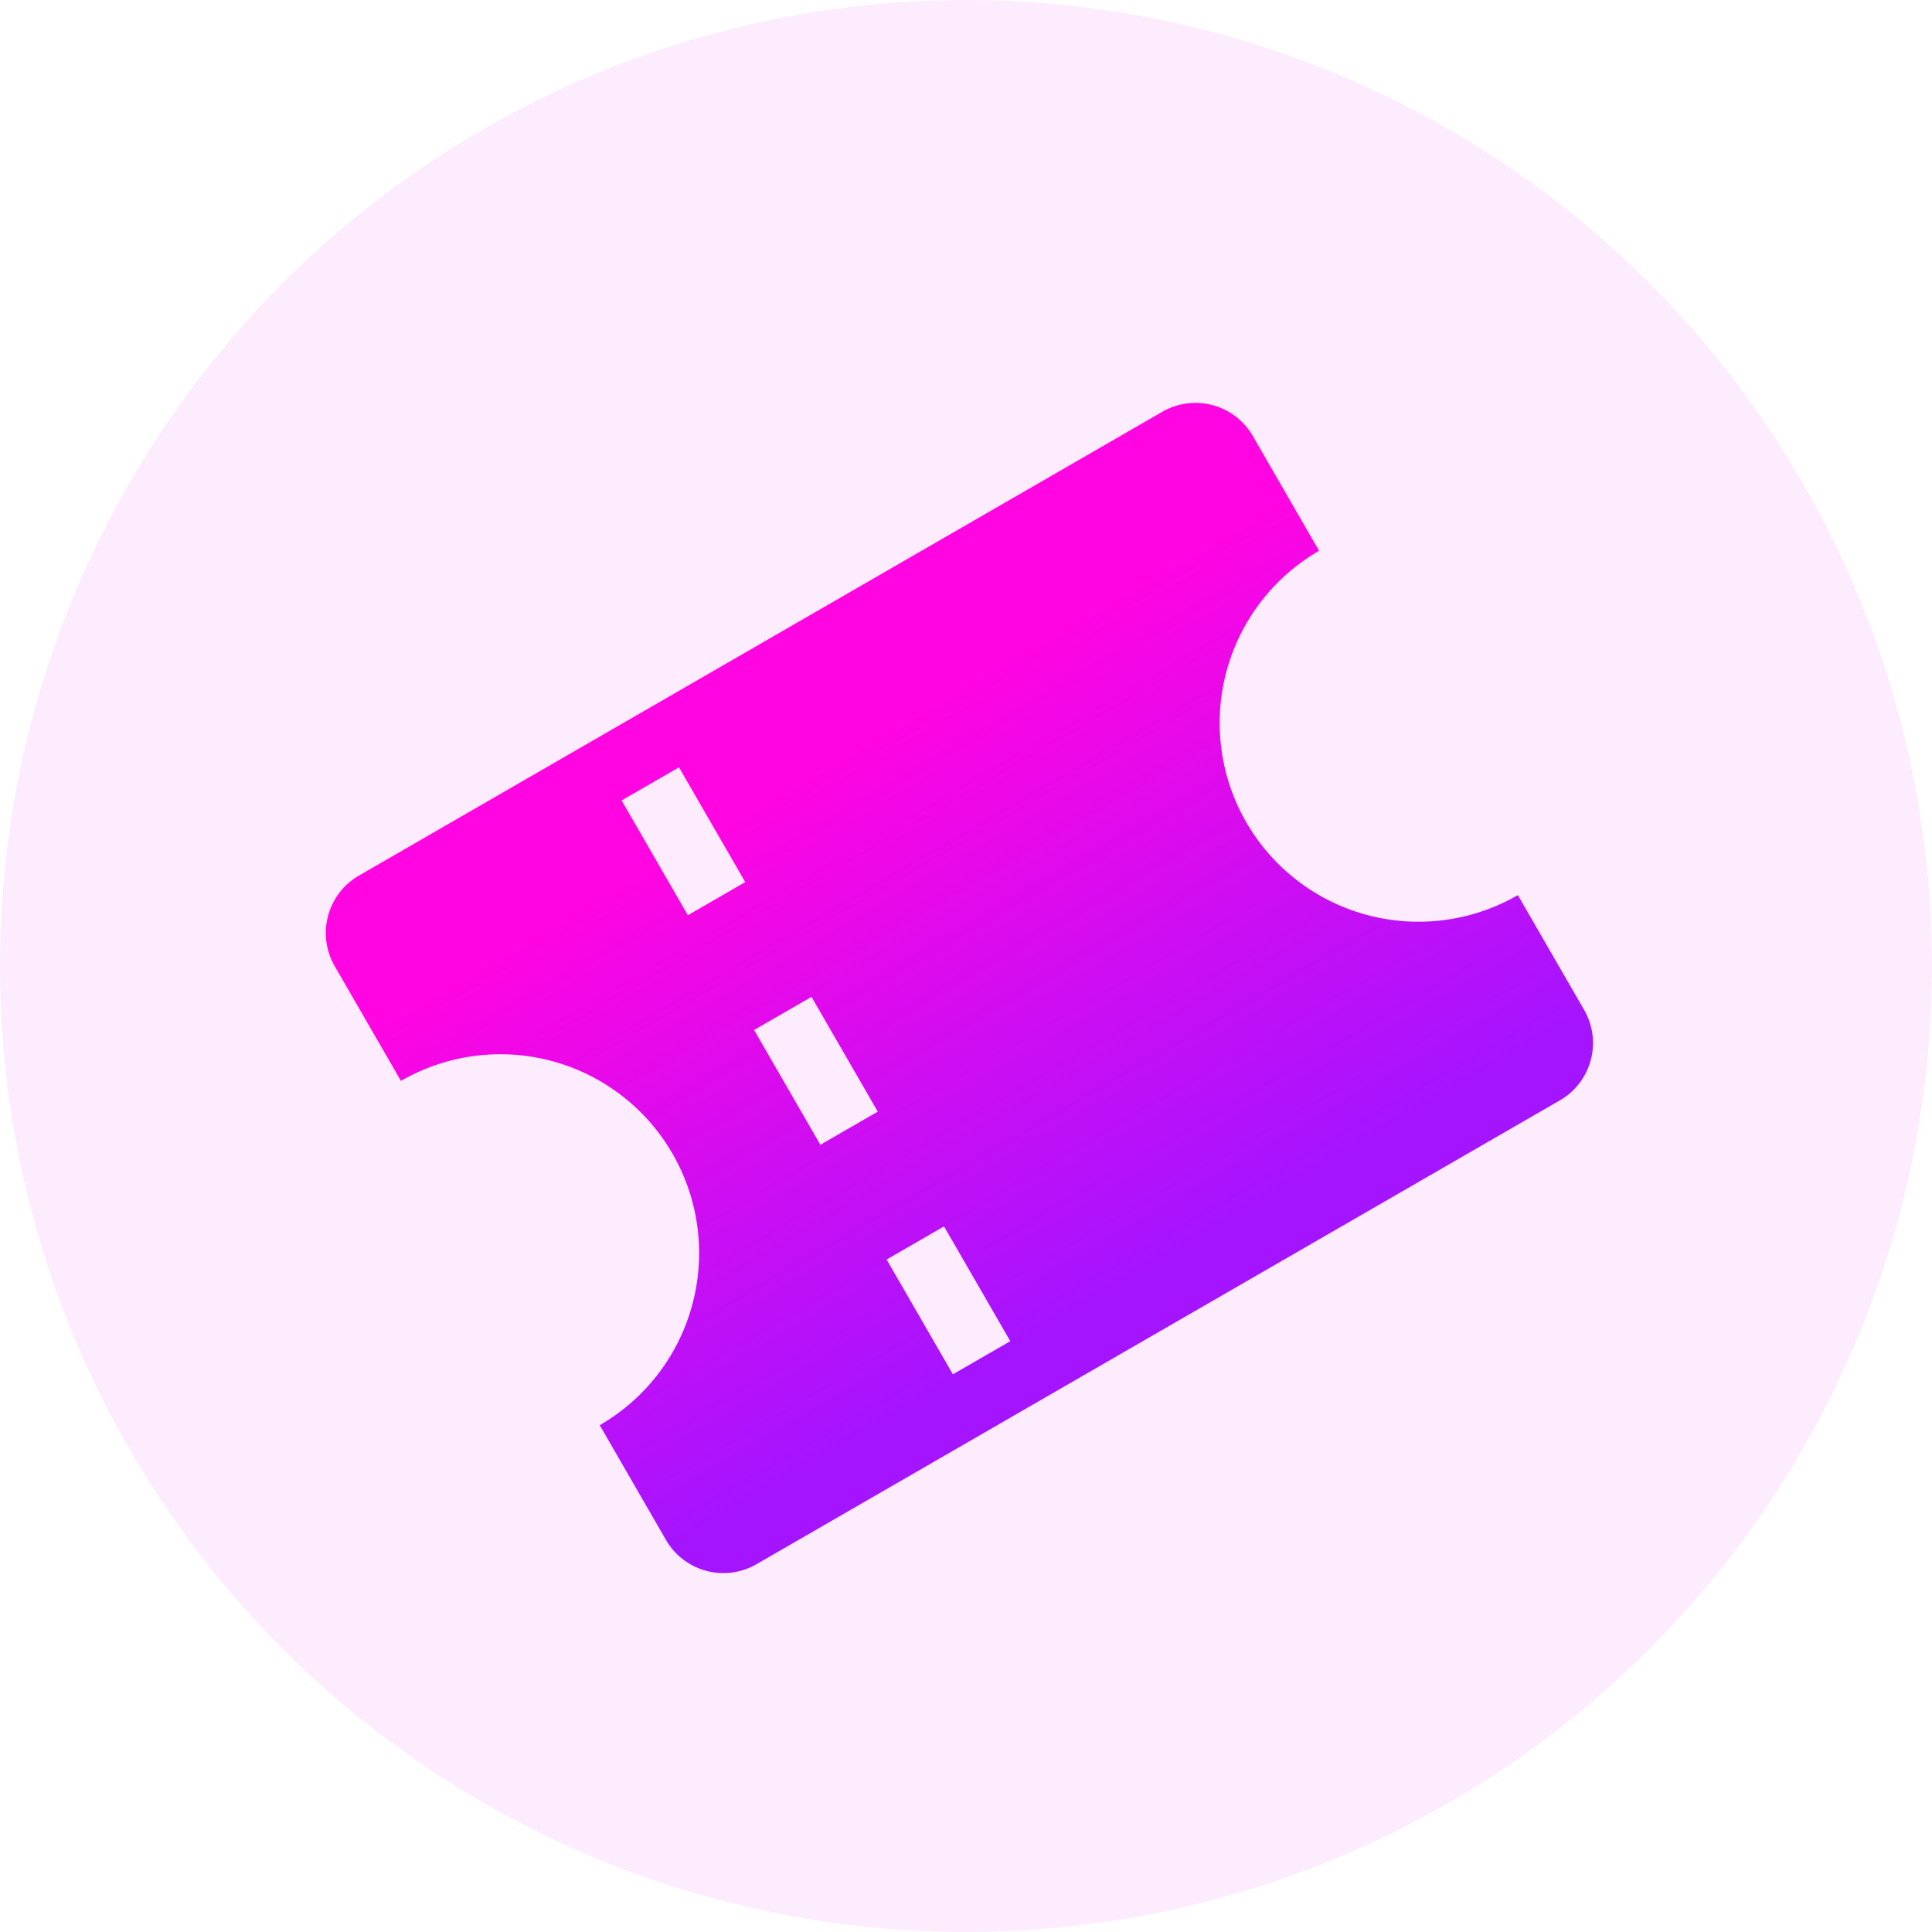 <svg xmlns="http://www.w3.org/2000/svg" xmlns:xlink="http://www.w3.org/1999/xlink" width="40.82" height="40.82" viewBox="0 0 40.82 40.82">
  <defs>
    <linearGradient id="linear-gradient" x1="0.5" y1="0.168" x2="0.5" y2="0.927" gradientUnits="objectBoundingBox">
      <stop offset="0" stop-color="#ff05e2"/>
      <stop offset="1" stop-color="#a514ff"/>
    </linearGradient>
  </defs>
  <g id="Group_653" data-name="Group 653" transform="translate(-8668 -182)">
    <circle id="Ellipse_11" data-name="Ellipse 11" cx="20.41" cy="20.41" r="20.41" transform="translate(8668 182)" fill="#dc0aed" opacity="0.076"/>
    <path id="coupon_3_" data-name="coupon (3)" d="M22.4,4.2V1.4A1.4,1.4,0,0,0,21,0H1.4A1.4,1.4,0,0,0,0,1.4V4.2A4.2,4.2,0,0,1,4.2,8.4,4.2,4.2,0,0,1,0,12.6v2.8a1.4,1.4,0,0,0,1.4,1.4H21a1.4,1.4,0,0,0,1.4-1.4V12.6a4.2,4.2,0,0,1,0-8.4ZM8.4,15.4H7V12.6H8.4Zm0-5.6H7V7H8.4Zm0-5.6H7V1.4H8.4Z" transform="translate(8674.371 201.2) rotate(-30)" fill="url(#linear-gradient)"/>
  </g>
</svg>
